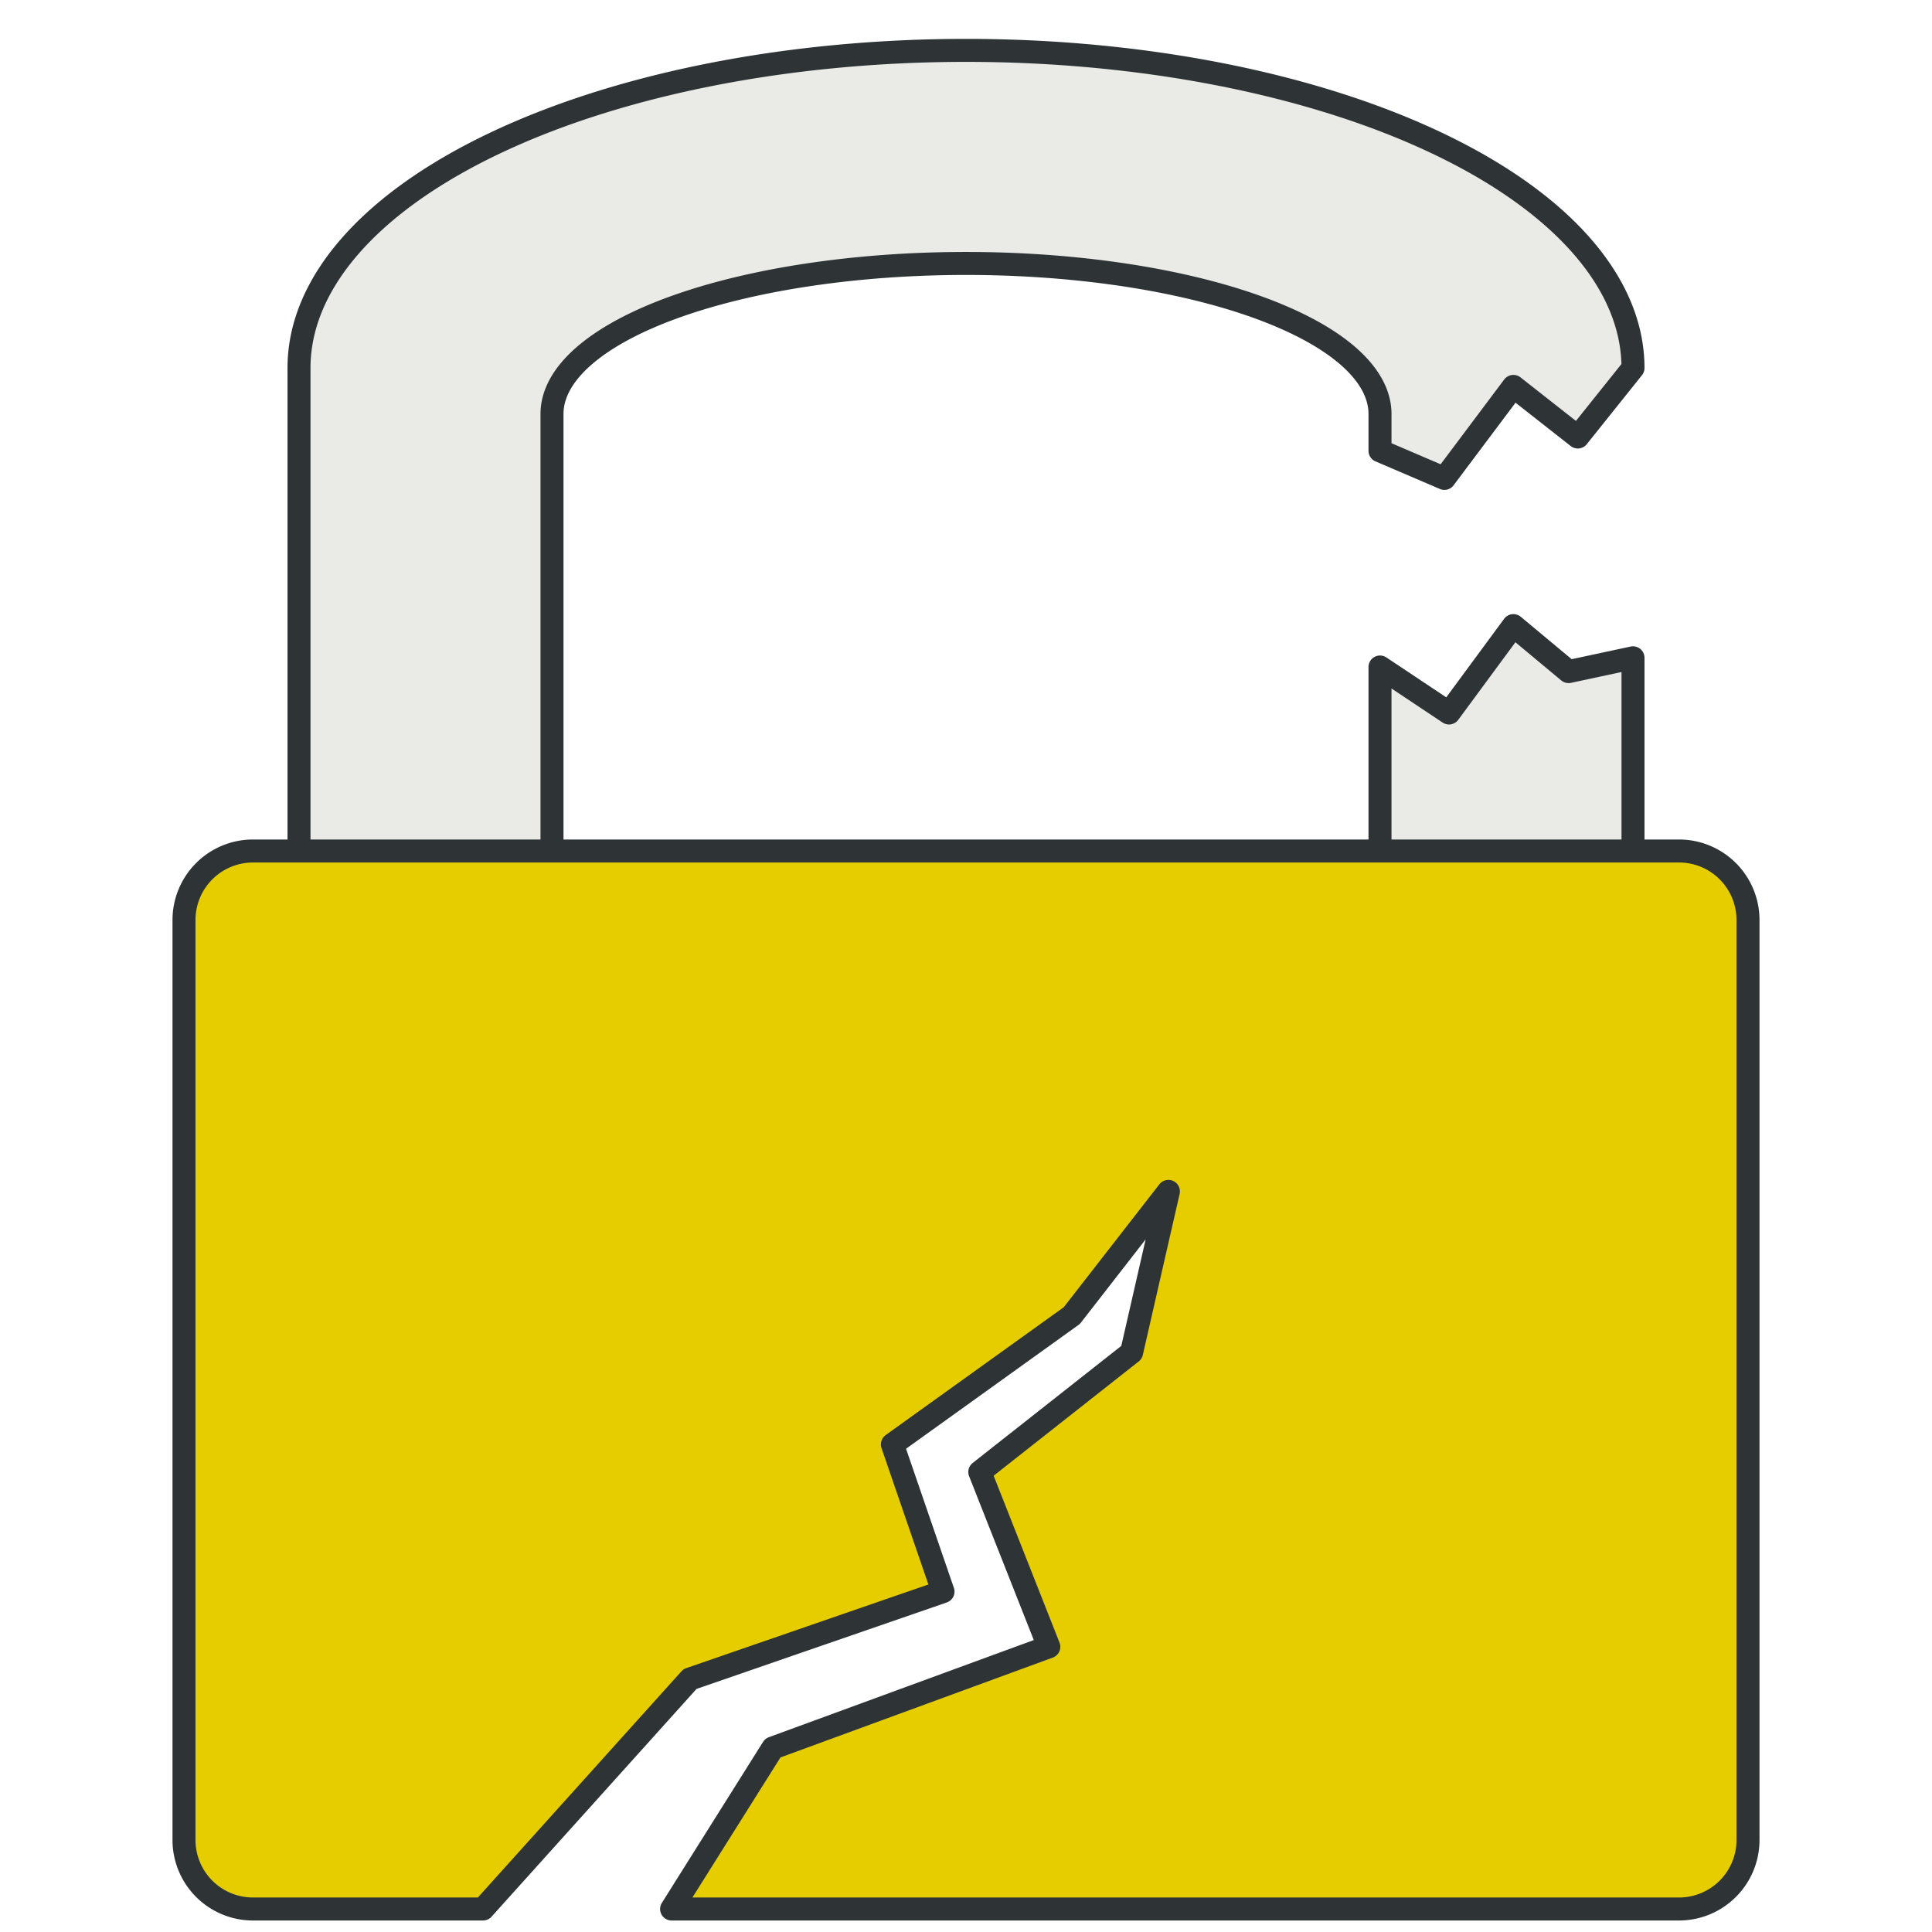 <?xml version="1.0" encoding="utf-8"?>
<svg
	version="1.1"
	xmlns:rdf="http://www.w3.org/1999/02/22-rdf-syntax-ns#"
	xmlns:dc="http://purl.org/dc/elements/1.1/"
	xmlns:cc="http://creativecommons.org/ns#"
	xmlns="http://www.w3.org/2000/svg"
	width="420"
	height="420">
<style type="text/css">
<![CDATA[
* {
	stroke-linejoin: round;
}
.body {
	fill: #E6CD00;
	stroke-width: 5;
	stroke: #2E3436;
}
.ring {
	fill: #EAEAE7;
	stroke-width: 5;
	stroke: #2E3436;
}
]]>
</style>
<path d="M65,210 v-130 a105,50 0 0,1 290,0 l-12,15 l-14,-11 l-15,20 l-14,-6 v-8 a55,20 0 0,0 -180,0 v120 z" class="ring" />
<path d="M300,210 v-65 l15,10 l14,-19 l12,10 l14,-3 v67 z" class="ring" />
<path d="M55,185 h310 a15,15 0 0,1 15,15 v200 a15,15 0 0,1 -15,15 h-219 l22,-35 l60,-22 l-15,-38 l33,-26 l8,-35 l-21,27 l-39,28 l11,32 l-55,19 l-45,50 h-50 a15,15 0 0,1 -15,-15 v-200 a15,15 0 0,1 15,-15 " class="body" />
</svg>
